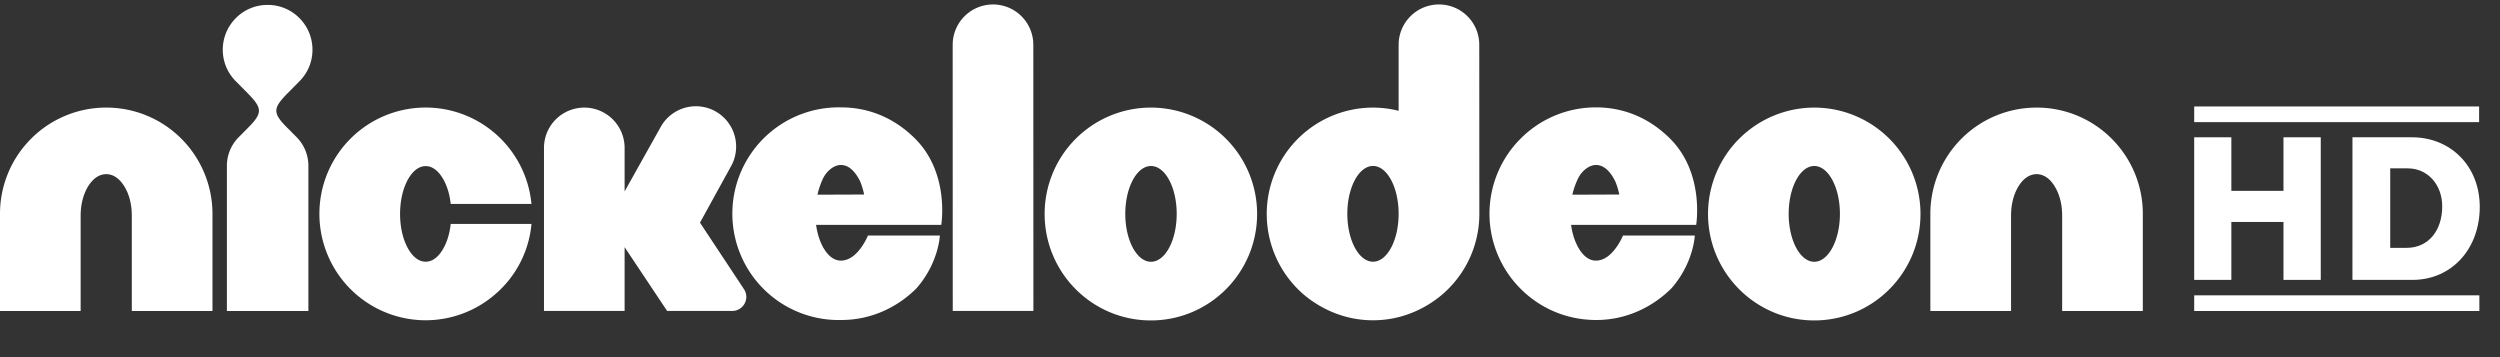 <svg xmlns="http://www.w3.org/2000/svg" width="140" height="20" viewBox="0 0 140 20"><rect x="0" y="0" width="140" height="20" fill="#333333" stroke="none"/><defs><clipPath id="ggvaa"><path d="M29.762 17.935H17.887V6.025h11.875z"/></clipPath><clipPath id="ggvab"><path d="M82.843 17.936H70.938V.25h11.905v17.686z"/></clipPath><clipPath id="ggvac"><path d="M0 17.936h138.865V.25H0z"/></clipPath></defs><g><g><g><g><g><path fill="#fff" d="M5.949 6.025a5.934 5.934 0 0 0-4.206 1.742A5.94 5.94 0 0 0 0 11.977v5.44h4.516v-5.35c.003-.65.159-1.205.42-1.635.268-.427.61-.677 1.013-.68.406.003.745.253 1.012.68.264.43.418.984.42 1.635v5.35h4.517v-5.44c0-1.636-.67-3.14-1.743-4.21a5.93 5.93 0 0 0-4.206-1.742"/></g></g><g><path fill="#fff" d="M114.049 6.025a5.945 5.945 0 0 0-4.207 1.742 5.955 5.955 0 0 0-1.742 4.21v5.44h4.519v-5.35c0-.65.157-1.205.417-1.635.265-.427.611-.677 1.013-.68.406.003.752.253 1.012.68.264.43.418.984.42 1.635v5.35h4.517v-5.44a5.94 5.94 0 0 0-1.743-4.21 5.923 5.923 0 0 0-4.206-1.742"/></g><g><path fill="#fff" d="M16.76 4.56a2.48 2.48 0 0 0 .738-1.776c0-.693-.28-1.322-.738-1.778a2.486 2.486 0 0 0-1.771-.731c-.696 0-1.323.277-1.773.731a2.505 2.505 0 0 0-.741 1.778c0 .696.284 1.323.741 1.776l.552.556c.922.928.99 1.172.11 2.052l-.502.506c-.413.411-.67.985-.67 1.613v8.13h4.564v-8.13c0-.628-.256-1.202-.666-1.613l-.506-.507c-.88-.88-.815-1.123.112-2.05z"/></g><g><g/><g clip-path="url(#ggvaa)"><path fill="#fff" d="M24.852 13.871c-.267.494-.613.784-1.012.785-.401-.001-.748-.291-1.016-.785-.262-.496-.418-1.139-.42-1.892.002-.75.158-1.394.42-1.893.268-.49.615-.782 1.016-.784.399.002.745.294 1.012.784.198.369.332.819.388 1.334h4.522a5.962 5.962 0 0 0-1.716-3.65 5.948 5.948 0 0 0-10.159 4.209 5.954 5.954 0 0 0 5.953 5.956 5.955 5.955 0 0 0 3.853-1.423 5.888 5.888 0 0 0 2.07-3.973H25.24c-.056.516-.19.966-.388 1.332"/></g></g><g><path fill="#fff" d="M47.086 6.013c1.654 0 3.072.652 4.188 1.78 1.917 1.936 1.437 4.798 1.437 4.798h-7.01c.064.47.194.878.373 1.22.265.489.611.782 1.012.784.96 0 1.519-1.407 1.519-1.407h4.028s-.06 1.523-1.303 2.95c-.986.993-2.45 1.782-4.217 1.782a5.955 5.955 0 1 1-.026-11.907zm1.306 4.88c-.05-.252-.163-.635-.282-.853-.286-.512-.614-.799-1.024-.802-.401.003-.811.356-1.012.785a4.773 4.773 0 0 0-.298.88z"/></g><g><path fill="#fff" d="M89.369 6.013c1.65 0 3.067.652 4.184 1.78 1.913 1.936 1.433 4.798 1.433 4.798H87.98c.064.47.194.878.376 1.22.262.489.61.782 1.013.784.956 0 1.519-1.407 1.519-1.407h4.02s-.055 1.523-1.3 2.95c-.99.993-2.457 1.782-4.217 1.782-1.72 0-3.19-.701-4.232-1.744a5.943 5.943 0 0 1 0-8.418 5.943 5.943 0 0 1 4.21-1.745zm1.312 4.88c-.052-.252-.162-.635-.285-.853-.28-.512-.617-.799-1.02-.802-.405.003-.82.356-1.018.785a4.232 4.232 0 0 0-.307.88z"/></g><g><path fill="#fff" d="M55.61.25a2.26 2.26 0 0 0-2.26 2.26l.004 14.902h4.516l-.004-14.908A2.258 2.258 0 0 0 55.61.25"/></g><g><path fill="#fff" d="M64.449 6.025a5.952 5.952 0 0 1 5.949 5.957c0 3.291-2.662 5.962-5.95 5.962-3.285 0-5.948-2.67-5.948-5.961a5.953 5.953 0 0 1 5.949-5.958m.006 8.634c.796 0 1.44-1.2 1.44-2.683 0-1.481-.644-2.68-1.44-2.68-.792 0-1.439 1.199-1.439 2.68 0 1.483.647 2.683 1.439 2.683"/></g><g><path fill="#fff" d="M101.599 6.025a5.952 5.952 0 0 1 5.948 5.957c0 3.291-2.66 5.962-5.948 5.962-3.28 0-5.949-2.67-5.949-5.961a5.957 5.957 0 0 1 5.949-5.958m0 8.634c.788 0 1.436-1.2 1.436-2.683 0-1.481-.647-2.68-1.436-2.68-.793 0-1.433 1.199-1.433 2.68 0 1.483.64 2.683 1.433 2.683"/></g><g><g/><g clip-path="url(#ggvab)"><path fill="#fff" d="M72.68 16.19a5.955 5.955 0 0 1 4.21-10.164c.491 0 .971.063 1.433.179V2.51A2.26 2.26 0 0 1 80.575.25a2.255 2.255 0 0 1 2.264 2.254l.004 9.476a5.926 5.926 0 0 1-1.75 4.21c-.682.689-2.152 1.746-4.203 1.746s-3.529-1.057-4.21-1.746m4.21-1.534c.789 0 1.433-1.2 1.433-2.682 0-1.481-.644-2.68-1.433-2.68-.792 0-1.44 1.199-1.44 2.68 0 1.482.647 2.682 1.44 2.682"/></g></g><g><path fill="#fff" d="M41.794 16.623a.793.793 0 0 0-.119-.411l-2.476-3.743 1.712-3.111a2.264 2.264 0 0 0-.796-3.095 2.255 2.255 0 0 0-3.09.801l-2.047 3.655V8.283a2.257 2.257 0 1 0-4.515 0v9.131h4.515V13.84l2.382 3.574h3.645a.793.793 0 0 0 .789-.79"/></g><g><path fill="#fff" d="M122.875 7.688h2.081v3h2.919v-3h2.087v7.986h-2.087V12.43h-2.919v3.243h-2.081z"/></g><g><path fill="#fff" d="M131.738 7.688h3.332c2.148 0 3.796 1.595 3.796 3.9 0 2.333-1.555 4.086-3.774 4.086h-3.355zm2.114 6.192h.915c1.237 0 1.997-.981 1.997-2.322 0-1.222-.817-2.13-1.933-2.13h-.979z"/></g><g/><g clip-path="url(#ggvac)"><path fill="#fff" d="M122.875 6.839h15.955v-.877h-15.955z"/></g><g clip-path="url(#ggvac)"><path fill="#fff" d="M122.875 17.415h15.969v-.877h-15.969z"/></g></g></g></g></svg>